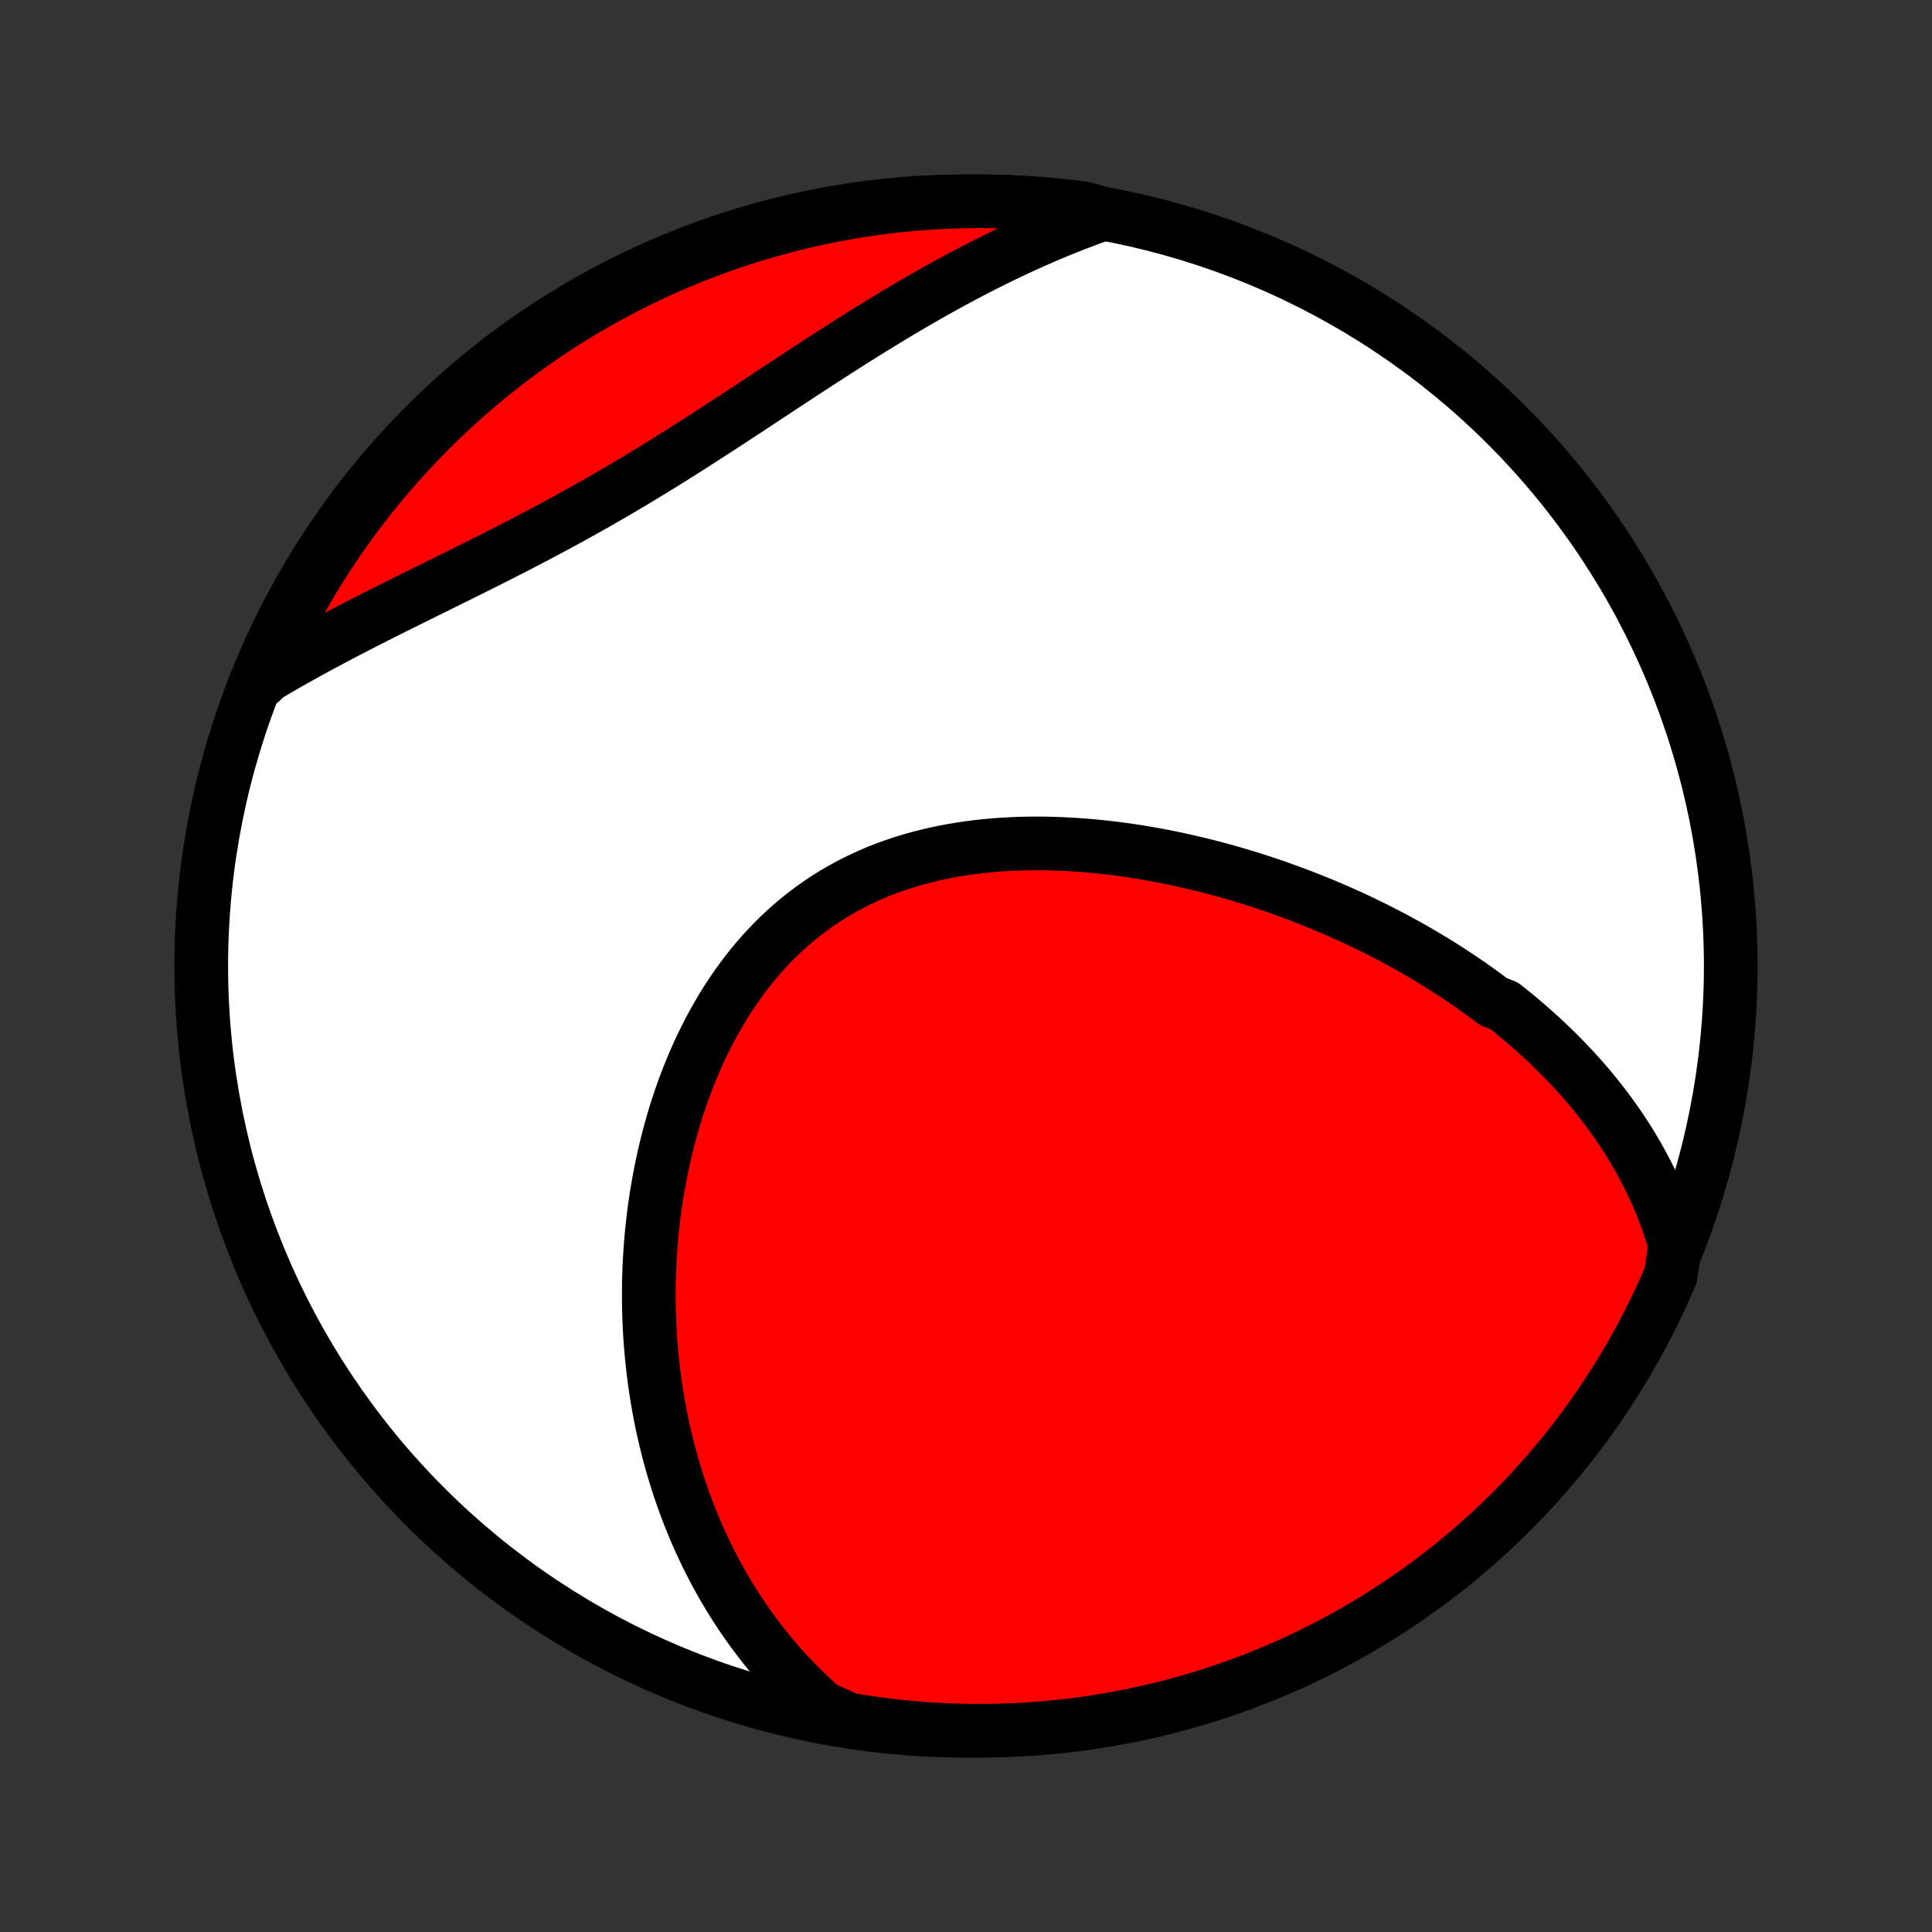 <?xml version="1.0" encoding="utf-8" standalone="no"?>
<!DOCTYPE svg PUBLIC "-//W3C//DTD SVG 1.1//EN"
  "http://www.w3.org/Graphics/SVG/1.1/DTD/svg11.dtd">
<!-- Created with matplotlib (http://matplotlib.org/) -->
<svg height="72pt" version="1.1" viewBox="0 0 72 72" width="72pt" xmlns="http://www.w3.org/2000/svg" xmlns:xlink="http://www.w3.org/1999/xlink">
 <rect x="0" y="0" width="72" height="72" fill="#333333" stroke="none"/>
 <defs>
  <style type="text/css">
*{stroke-linecap:butt;stroke-linejoin:round;}
  </style>
 </defs>
 <g id="figure_1">
  <g id="patch_1">
   <path d="
M0 72
L72 72
L72 0
L0 0
z
" style="fill:none;"/>
  </g>
  <g id="axes_1">
   <g id="PatchCollection_1">
    <defs>
     <path d="
M36 -7.5
C43.558 -7.5 50.808 -10.503 56.153 -15.848
C61.497 -21.192 64.5 -28.442 64.5 -36
C64.5 -43.558 61.497 -50.808 56.153 -56.153
C50.808 -61.497 43.558 -64.5 36 -64.5
C28.442 -64.5 21.192 -61.497 15.848 -56.153
C10.503 -50.808 7.5 -43.558 7.5 -36
C7.5 -28.442 10.503 -21.192 15.848 -15.848
C21.192 -10.503 28.442 -7.5 36 -7.5
z
" id="C0_0_a811fe30f3"/>
     <path d="
M62.426 -25.599
L62.344 -25.88
L62.257 -26.155
L62.166 -26.426
L62.07 -26.693
L61.969 -26.956
L61.865 -27.214
L61.756 -27.468
L61.644 -27.718
L61.528 -27.964
L61.408 -28.207
L61.285 -28.445
L61.159 -28.68
L61.03 -28.911
L60.897 -29.139
L60.762 -29.363
L60.624 -29.584
L60.483 -29.801
L60.339 -30.016
L60.193 -30.227
L60.045 -30.435
L59.894 -30.64
L59.74 -30.842
L59.584 -31.041
L59.427 -31.238
L59.267 -31.432
L59.105 -31.623
L58.94 -31.811
L58.774 -31.997
L58.606 -32.181
L58.436 -32.361
L58.264 -32.54
L58.09 -32.716
L57.914 -32.89
L57.736 -33.062
L57.557 -33.231
L57.375 -33.399
L57.192 -33.564
L57.007 -33.727
L56.821 -33.888
L56.632 -34.048
L56.442 -34.205
L56.251 -34.36
L56.057 -34.514
L55.665 -34.665
L55.466 -34.815
L55.265 -34.963
L55.063 -35.11
L54.859 -35.254
L54.653 -35.397
L54.446 -35.538
L54.236 -35.678
L54.025 -35.816
L53.812 -35.952
L53.598 -36.087
L53.381 -36.22
L53.163 -36.351
L52.942 -36.481
L52.72 -36.61
L52.496 -36.737
L52.27 -36.862
L52.042 -36.986
L51.812 -37.108
L51.58 -37.228
L51.346 -37.348
L51.11 -37.465
L50.872 -37.581
L50.632 -37.696
L50.39 -37.809
L50.146 -37.92
L49.9 -38.029
L49.651 -38.138
L49.401 -38.244
L49.148 -38.349
L48.893 -38.452
L48.636 -38.553
L48.377 -38.653
L48.116 -38.75
L47.852 -38.846
L47.586 -38.941
L47.318 -39.033
L47.048 -39.123
L46.775 -39.211
L46.5 -39.298
L46.223 -39.382
L45.944 -39.464
L45.662 -39.544
L45.379 -39.621
L45.093 -39.696
L44.805 -39.769
L44.514 -39.839
L44.222 -39.907
L43.928 -39.972
L43.631 -40.034
L43.333 -40.094
L43.032 -40.15
L42.73 -40.204
L42.426 -40.254
L42.12 -40.301
L41.813 -40.345
L41.503 -40.385
L41.193 -40.422
L40.88 -40.454
L40.567 -40.483
L40.252 -40.508
L39.936 -40.529
L39.619 -40.546
L39.301 -40.558
L38.983 -40.566
L38.664 -40.569
L38.344 -40.567
L38.025 -40.56
L37.705 -40.547
L37.385 -40.53
L37.065 -40.507
L36.746 -40.478
L36.428 -40.444
L36.11 -40.403
L35.793 -40.356
L35.478 -40.303
L35.164 -40.244
L34.852 -40.178
L34.541 -40.105
L34.233 -40.026
L33.928 -39.94
L33.624 -39.846
L33.324 -39.745
L33.027 -39.638
L32.733 -39.523
L32.442 -39.4
L32.156 -39.27
L31.872 -39.133
L31.594 -38.989
L31.319 -38.837
L31.049 -38.677
L30.783 -38.511
L30.523 -38.337
L30.267 -38.156
L30.016 -37.968
L29.77 -37.774
L29.53 -37.572
L29.295 -37.364
L29.065 -37.15
L28.841 -36.93
L28.623 -36.703
L28.41 -36.471
L28.203 -36.234
L28.001 -35.991
L27.806 -35.743
L27.616 -35.49
L27.432 -35.233
L27.253 -34.971
L27.08 -34.706
L26.913 -34.436
L26.752 -34.163
L26.596 -33.887
L26.445 -33.608
L26.301 -33.326
L26.161 -33.042
L26.027 -32.755
L25.899 -32.466
L25.775 -32.175
L25.657 -31.883
L25.544 -31.589
L25.436 -31.294
L25.334 -30.998
L25.236 -30.701
L25.142 -30.404
L25.054 -30.105
L24.971 -29.807
L24.892 -29.508
L24.817 -29.209
L24.747 -28.91
L24.682 -28.611
L24.621 -28.313
L24.564 -28.015
L24.511 -27.717
L24.462 -27.42
L24.418 -27.123
L24.377 -26.828
L24.341 -26.533
L24.308 -26.239
L24.279 -25.945
L24.254 -25.653
L24.233 -25.362
L24.215 -25.072
L24.2 -24.783
L24.19 -24.496
L24.182 -24.209
L24.179 -23.924
L24.178 -23.64
L24.181 -23.357
L24.187 -23.076
L24.197 -22.796
L24.209 -22.517
L24.225 -22.24
L24.244 -21.964
L24.267 -21.689
L24.292 -21.416
L24.32 -21.143
L24.352 -20.873
L24.386 -20.604
L24.423 -20.336
L24.464 -20.069
L24.507 -19.804
L24.554 -19.54
L24.603 -19.277
L24.655 -19.016
L24.71 -18.756
L24.769 -18.498
L24.83 -18.24
L24.894 -17.984
L24.961 -17.73
L25.031 -17.476
L25.104 -17.224
L25.18 -16.973
L25.259 -16.723
L25.341 -16.474
L25.426 -16.227
L25.514 -15.981
L25.605 -15.736
L25.699 -15.492
L25.797 -15.249
L25.897 -15.008
L26.001 -14.768
L26.108 -14.528
L26.218 -14.291
L26.332 -14.054
L26.449 -13.818
L26.569 -13.584
L26.693 -13.35
L26.82 -13.118
L26.951 -12.887
L27.086 -12.657
L27.224 -12.429
L27.366 -12.201
L27.512 -11.975
L27.662 -11.75
L27.816 -11.526
L27.974 -11.304
L28.136 -11.083
L28.302 -10.863
L28.472 -10.645
L28.647 -10.428
L28.826 -10.212
L29.01 -9.998
L29.199 -9.785
L29.392 -9.574
L29.591 -9.365
L29.794 -9.157
L30.002 -8.952
L30.216 -8.748
L30.435 -8.546
L30.659 -8.346
L31.122 -8.148
L31.613 -7.921
L32.105 -7.84
L32.598 -7.767
L33.093 -7.704
L33.588 -7.649
L34.084 -7.602
L34.58 -7.564
L35.077 -7.535
L35.575 -7.515
L36.072 -7.503
L36.569 -7.5
L37.067 -7.506
L37.563 -7.52
L38.06 -7.543
L38.556 -7.575
L39.051 -7.615
L39.545 -7.664
L40.038 -7.721
L40.529 -7.787
L41.02 -7.862
L41.509 -7.946
L41.996 -8.037
L42.481 -8.138
L42.965 -8.247
L43.446 -8.364
L43.925 -8.49
L44.401 -8.624
L44.875 -8.766
L45.347 -8.917
L45.815 -9.076
L46.281 -9.243
L46.743 -9.419
L47.202 -9.602
L47.658 -9.794
L48.11 -9.993
L48.558 -10.201
L49.003 -10.416
L49.444 -10.639
L49.88 -10.87
L50.312 -11.108
L50.74 -11.354
L51.164 -11.608
L51.583 -11.869
L51.997 -12.137
L52.406 -12.413
L52.81 -12.695
L53.209 -12.985
L53.603 -13.282
L53.992 -13.586
L54.375 -13.897
L54.752 -14.214
L55.124 -14.538
L55.49 -14.869
L55.849 -15.206
L56.203 -15.549
L56.551 -15.898
L56.893 -16.254
L57.228 -16.616
L57.556 -16.983
L57.879 -17.357
L58.194 -17.736
L58.503 -18.12
L58.804 -18.51
L59.099 -18.906
L59.387 -19.306
L59.668 -19.712
L59.941 -20.123
L60.208 -20.538
L60.466 -20.958
L60.718 -21.383
L60.962 -21.812
L61.198 -22.246
L61.426 -22.684
L61.647 -23.125
L61.86 -23.571
L62.065 -24.021
L62.262 -24.474
z
" id="C0_1_d327fb4154"/>
     <path d="
M41.108 -64.029
L40.821 -63.927
L40.534 -63.822
L40.248 -63.714
L39.96 -63.603
L39.673 -63.488
L39.385 -63.371
L39.096 -63.25
L38.808 -63.126
L38.519 -62.999
L38.229 -62.869
L37.939 -62.736
L37.648 -62.599
L37.357 -62.46
L37.066 -62.317
L36.773 -62.171
L36.48 -62.023
L36.187 -61.871
L35.893 -61.716
L35.599 -61.558
L35.304 -61.398
L35.008 -61.234
L34.711 -61.068
L34.414 -60.898
L34.117 -60.727
L33.818 -60.552
L33.519 -60.375
L33.219 -60.195
L32.919 -60.013
L32.618 -59.828
L32.316 -59.641
L32.014 -59.452
L31.71 -59.261
L31.407 -59.068
L31.102 -58.873
L30.797 -58.676
L30.49 -58.478
L30.184 -58.278
L29.876 -58.077
L29.568 -57.874
L29.259 -57.671
L28.949 -57.467
L28.638 -57.262
L28.327 -57.057
L28.015 -56.851
L27.702 -56.645
L27.388 -56.439
L27.074 -56.234
L26.759 -56.028
L26.443 -55.824
L26.126 -55.619
L25.809 -55.416
L25.491 -55.214
L25.172 -55.013
L24.852 -54.813
L24.532 -54.614
L24.21 -54.417
L23.889 -54.222
L23.567 -54.028
L23.244 -53.837
L22.921 -53.647
L22.597 -53.459
L22.273 -53.273
L21.949 -53.09
L21.624 -52.908
L21.3 -52.728
L20.975 -52.551
L20.65 -52.375
L20.326 -52.202
L20.002 -52.03
L19.678 -51.861
L19.355 -51.693
L19.032 -51.527
L18.71 -51.362
L18.389 -51.2
L18.069 -51.038
L17.75 -50.879
L17.432 -50.72
L17.115 -50.563
L16.8 -50.407
L16.486 -50.252
L16.175 -50.098
L15.864 -49.945
L15.556 -49.792
L15.25 -49.641
L14.945 -49.489
L14.643 -49.339
L14.343 -49.189
L14.045 -49.039
L13.75 -48.889
L13.457 -48.74
L13.167 -48.59
L12.879 -48.441
L12.593 -48.291
L12.311 -48.142
L12.031 -47.992
L11.754 -47.843
L11.479 -47.692
L11.208 -47.542
L10.939 -47.391
L10.673 -47.24
L10.41 -47.088
L10.15 -46.935
L9.892 -46.782
L9.758 -46.629
L9.956 -47.117
L10.162 -47.573
L10.375 -48.026
L10.597 -48.475
L10.826 -48.92
L11.063 -49.362
L11.308 -49.799
L11.56 -50.232
L11.82 -50.661
L12.087 -51.085
L12.361 -51.505
L12.642 -51.92
L12.931 -52.33
L13.226 -52.735
L13.529 -53.135
L13.838 -53.53
L14.155 -53.92
L14.477 -54.304
L14.807 -54.682
L15.142 -55.055
L15.485 -55.422
L15.833 -55.783
L16.187 -56.138
L16.548 -56.487
L16.914 -56.83
L17.287 -57.166
L17.665 -57.496
L18.048 -57.819
L18.437 -58.136
L18.832 -58.446
L19.231 -58.749
L19.636 -59.045
L20.046 -59.334
L20.46 -59.616
L20.88 -59.891
L21.304 -60.158
L21.732 -60.419
L22.165 -60.671
L22.602 -60.917
L23.043 -61.154
L23.488 -61.384
L23.937 -61.607
L24.389 -61.821
L24.845 -62.028
L25.305 -62.226
L25.767 -62.417
L26.233 -62.6
L26.702 -62.774
L27.173 -62.941
L27.648 -63.099
L28.125 -63.249
L28.604 -63.39
L29.085 -63.523
L29.569 -63.648
L30.054 -63.765
L30.542 -63.873
L31.031 -63.972
L31.521 -64.063
L32.013 -64.146
L32.506 -64.22
L33 -64.285
L33.495 -64.342
L33.991 -64.39
L34.488 -64.429
L34.985 -64.46
L35.482 -64.482
L35.979 -64.495
L36.477 -64.5
L36.974 -64.496
L37.471 -64.483
L37.968 -64.462
L38.463 -64.432
L38.959 -64.393
L39.453 -64.346
L39.946 -64.29
L40.438 -64.225
z
" id="C0_2_e7f3725edf"/>
    </defs>
    <g clip-path="url(#p1bffca34e9)">
     <use style="fill:#ffffff;stroke:#000000;stroke-width:2.0;" x="0.0" xlink:href="#C0_0_a811fe30f3" y="72.0"/>
    </g>
    <g clip-path="url(#p1bffca34e9)">
     <use style="fill:#ff0000;stroke:#000000;stroke-width:2.0;" x="0.0" xlink:href="#C0_1_d327fb4154" y="72.0"/>
    </g>
    <g clip-path="url(#p1bffca34e9)">
     <use style="fill:#ff0000;stroke:#000000;stroke-width:2.0;" x="0.0" xlink:href="#C0_2_e7f3725edf" y="72.0"/>
    </g>
   </g>
  </g>
 </g>
 <defs>
  <clipPath id="p1bffca34e9">
   <rect height="72.0" width="72.0" x="0.0" y="0.0"/>
  </clipPath>
 </defs>
</svg>
